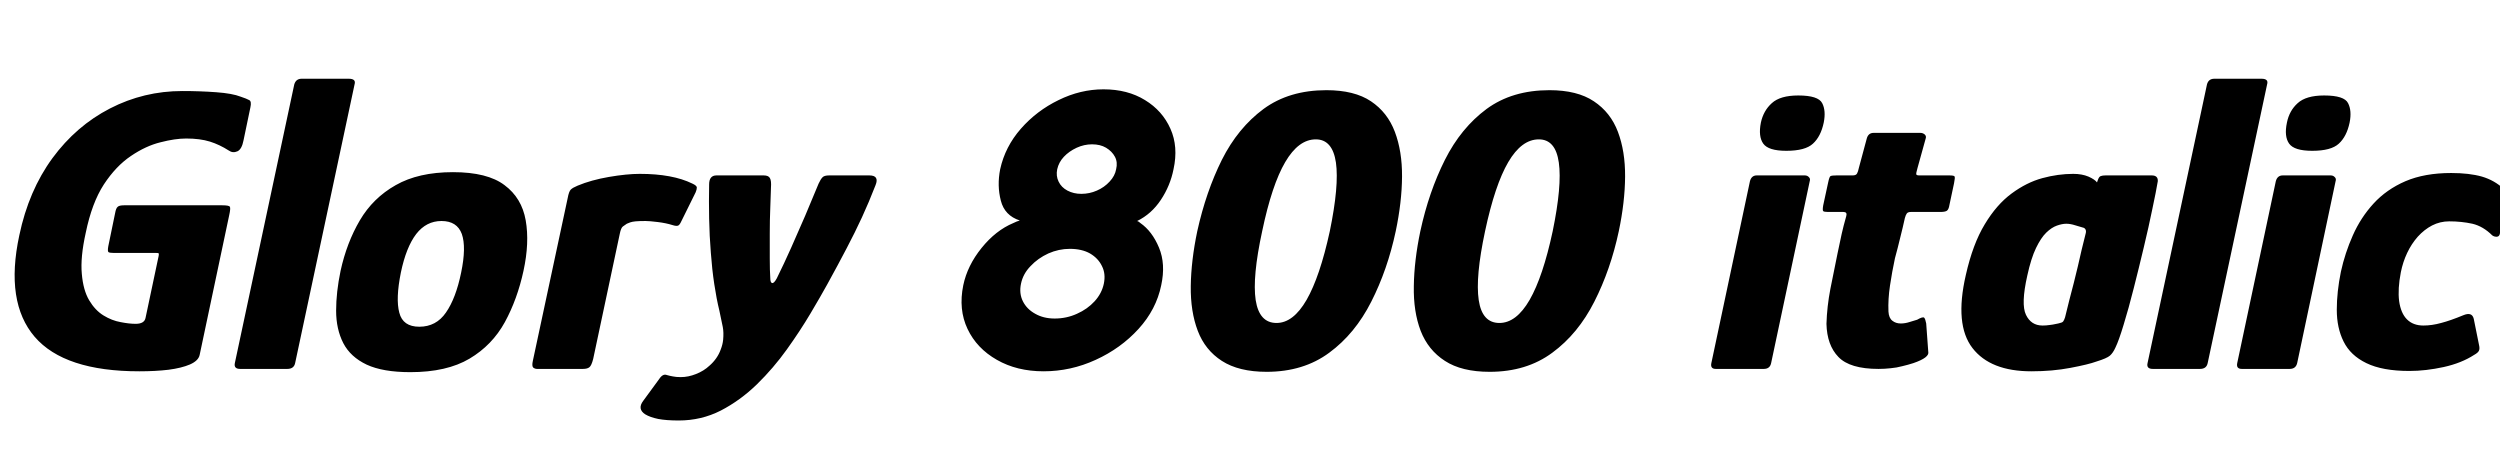 <svg xmlns="http://www.w3.org/2000/svg" xmlns:xlink="http://www.w3.org/1999/xlink" width="146.376" height="26.88"><path fill="black" d="M13.42 12.60L11.69 20.78Q11.62 21.12 11.12 21.34Q10.63 21.55 9.86 21.65Q9.10 21.74 8.16 21.74L8.16 21.74Q3.77 21.74 2.03 19.72Q0.29 17.69 1.13 13.78L1.13 13.78Q1.68 11.16 3.07 9.26Q4.46 7.37 6.44 6.35Q8.42 5.33 10.68 5.33L10.68 5.33Q11.71 5.33 12.66 5.40Q13.61 5.47 14.09 5.66L14.09 5.66Q14.45 5.78 14.59 5.86Q14.74 5.93 14.66 6.29L14.66 6.29L14.26 8.21Q14.16 8.74 13.90 8.86Q13.63 8.98 13.39 8.81L13.39 8.81Q12.86 8.47 12.29 8.29Q11.71 8.11 10.90 8.11L10.90 8.11Q10.25 8.11 9.40 8.33Q8.54 8.54 7.67 9.13Q6.79 9.72 6.08 10.80Q5.38 11.88 5.02 13.63L5.02 13.63Q4.70 15.07 4.79 16.03Q4.87 16.99 5.22 17.58Q5.57 18.17 6.06 18.47Q6.55 18.77 7.06 18.86Q7.56 18.96 7.94 18.96L7.94 18.96Q8.45 18.96 8.52 18.62L8.52 18.62L9.29 14.98Q9.31 14.86 9.29 14.83Q9.26 14.81 9.14 14.81L9.14 14.81L6.67 14.81Q6.41 14.81 6.35 14.76Q6.29 14.71 6.34 14.42L6.34 14.42L6.74 12.48Q6.79 12.19 6.89 12.11Q6.98 12.02 7.27 12.02L7.27 12.02L13.01 12.02Q13.42 12.02 13.46 12.11Q13.51 12.19 13.42 12.60L13.42 12.60ZM13.75 21.26L13.75 21.26L17.23 4.94Q17.33 4.61 17.66 4.61L17.66 4.61L20.42 4.61Q20.86 4.61 20.76 4.94L20.76 4.94L17.28 21.26Q17.21 21.60 16.82 21.60L16.82 21.60L14.06 21.60Q13.68 21.60 13.75 21.26ZM24.02 21.79L24.02 21.79Q22.42 21.79 21.47 21.35Q20.52 20.90 20.10 20.09Q19.68 19.27 19.68 18.19Q19.68 17.11 19.94 15.86L19.94 15.86Q20.30 14.21 21.07 12.90Q21.84 11.59 23.17 10.84Q24.50 10.08 26.52 10.08L26.52 10.08Q28.54 10.08 29.54 10.84Q30.55 11.59 30.78 12.90Q31.01 14.21 30.65 15.86L30.65 15.86Q30.29 17.52 29.56 18.86Q28.82 20.21 27.49 21Q26.16 21.79 24.02 21.79ZM24.55 19.13L24.55 19.13Q25.54 19.13 26.11 18.30Q26.69 17.47 27 15.96L27 15.96Q27.31 14.47 27.04 13.70Q26.76 12.94 25.85 12.94L25.85 12.94Q24.96 12.94 24.37 13.70Q23.78 14.47 23.47 15.96L23.47 15.96Q23.16 17.50 23.38 18.31Q23.59 19.13 24.55 19.13ZM37.46 10.18L37.46 10.18Q39.38 10.18 40.54 10.75L40.54 10.75Q40.80 10.87 40.80 10.98Q40.80 11.09 40.73 11.26L40.73 11.26L39.89 12.96Q39.79 13.18 39.70 13.21Q39.60 13.25 39.38 13.18L39.38 13.18Q39 13.06 38.51 13.00Q38.02 12.94 37.80 12.94L37.80 12.94Q37.42 12.94 37.21 12.96Q37.01 12.98 36.90 13.02Q36.79 13.06 36.70 13.10L36.70 13.10Q36.58 13.18 36.47 13.26Q36.36 13.34 36.29 13.68L36.29 13.68L34.73 21.02Q34.63 21.41 34.51 21.50Q34.39 21.60 34.13 21.60L34.13 21.60L31.44 21.60Q31.32 21.60 31.22 21.52Q31.13 21.43 31.20 21.12L31.20 21.12L33.24 11.59Q33.31 11.21 33.42 11.10Q33.53 10.99 33.82 10.87L33.82 10.87Q34.61 10.54 35.65 10.36Q36.70 10.18 37.46 10.18ZM39.74 24.62L39.74 24.62Q39.02 24.62 38.54 24.53Q38.06 24.43 37.78 24.26L37.78 24.26Q37.30 23.95 37.66 23.47L37.66 23.47L38.59 22.20Q38.81 21.86 39.05 21.96L39.05 21.96Q39.22 22.01 39.40 22.04Q39.58 22.08 39.86 22.08L39.86 22.08Q40.30 22.08 40.75 21.90Q41.21 21.72 41.54 21.41L41.54 21.41Q41.76 21.22 41.93 20.98Q42.10 20.74 42.20 20.46Q42.31 20.18 42.34 19.90L42.34 19.90Q42.38 19.46 42.32 19.15Q42.26 18.84 42.12 18.19L42.12 18.19Q41.95 17.50 41.82 16.63Q41.69 15.77 41.62 14.80Q41.54 13.82 41.52 12.80Q41.50 11.78 41.52 10.80L41.52 10.80Q41.52 10.27 41.95 10.27L41.95 10.27L44.71 10.27Q45 10.27 45.08 10.43Q45.17 10.58 45.14 10.99L45.14 10.99Q45.12 11.45 45.10 12.17Q45.07 12.89 45.07 13.67Q45.07 14.45 45.07 15.14Q45.07 15.84 45.10 16.27L45.10 16.27Q45.10 16.54 45.20 16.57Q45.31 16.61 45.48 16.30L45.48 16.30Q45.91 15.43 46.32 14.51Q46.73 13.58 47.14 12.64Q47.54 11.69 47.93 10.75L47.93 10.75Q48.05 10.49 48.16 10.38Q48.26 10.27 48.55 10.27L48.55 10.27L50.90 10.27Q51.50 10.27 51.26 10.85L51.26 10.85Q50.88 11.83 50.47 12.72Q50.06 13.61 49.57 14.54Q49.08 15.48 48.43 16.66L48.43 16.66Q48.05 17.35 47.45 18.36Q46.85 19.37 46.07 20.46Q45.29 21.55 44.32 22.50Q43.34 23.45 42.20 24.04Q41.06 24.62 39.74 24.62ZM61.10 21.74L61.10 21.74Q59.54 21.74 58.37 21.07Q57.19 20.40 56.65 19.26Q56.11 18.12 56.40 16.70L56.40 16.70Q56.64 15.55 57.47 14.52Q58.30 13.49 59.33 13.06L59.33 13.06Q59.45 13.01 59.53 12.97Q59.62 12.94 59.71 12.91L59.71 12.91Q58.82 12.62 58.60 11.75Q58.37 10.87 58.56 9.91L58.56 9.91Q58.85 8.59 59.77 7.54Q60.70 6.48 61.98 5.86Q63.26 5.23 64.61 5.23L64.61 5.23Q66.02 5.23 67.04 5.86Q68.06 6.48 68.53 7.54Q69 8.59 68.71 9.91L68.71 9.91Q68.52 10.87 67.97 11.70Q67.42 12.53 66.58 12.94L66.58 12.94Q66.62 12.96 66.67 12.98Q66.72 13.01 66.77 13.06L66.77 13.06Q67.46 13.54 67.86 14.50Q68.26 15.46 67.99 16.70L67.99 16.70Q67.70 18.12 66.66 19.26Q65.62 20.40 64.15 21.07Q62.69 21.74 61.10 21.74ZM63.31 11.35L63.31 11.35Q63.79 11.35 64.22 11.16Q64.66 10.97 64.97 10.63Q65.28 10.30 65.35 9.91L65.35 9.91Q65.45 9.50 65.28 9.18Q65.11 8.86 64.76 8.65Q64.42 8.45 63.94 8.45L63.94 8.45Q63.48 8.45 63.04 8.65Q62.59 8.86 62.29 9.18Q61.99 9.50 61.90 9.91L61.90 9.91Q61.82 10.30 61.98 10.63Q62.14 10.97 62.50 11.16Q62.86 11.35 63.31 11.35ZM61.75 18.65L61.75 18.65Q62.45 18.65 63.06 18.37Q63.67 18.10 64.09 17.64Q64.51 17.18 64.63 16.61L64.63 16.61Q64.75 16.03 64.52 15.58Q64.30 15.12 63.82 14.84Q63.34 14.57 62.64 14.57L62.64 14.57Q61.99 14.57 61.38 14.84Q60.77 15.12 60.34 15.58Q59.90 16.03 59.78 16.61L59.78 16.61Q59.66 17.18 59.89 17.64Q60.12 18.10 60.61 18.37Q61.10 18.65 61.75 18.65ZM81.72 13.54L81.72 13.54Q81.24 15.79 80.29 17.66Q79.34 19.54 77.83 20.65Q76.32 21.77 74.16 21.77L74.16 21.77Q72.53 21.77 71.54 21.13Q70.56 20.50 70.13 19.37Q69.70 18.24 69.72 16.75Q69.74 15.26 70.10 13.54L70.10 13.54Q70.61 11.23 71.54 9.36Q72.48 7.49 73.98 6.38Q75.48 5.28 77.66 5.28L77.66 5.28Q79.30 5.28 80.27 5.93Q81.24 6.58 81.67 7.72Q82.10 8.86 82.09 10.34Q82.08 11.83 81.72 13.54ZM77.86 13.54L77.86 13.54Q78.41 10.87 78.22 9.52Q78.02 8.16 77.04 8.16L77.04 8.16Q76.03 8.16 75.25 9.49Q74.47 10.82 73.90 13.54L73.90 13.54Q73.32 16.22 73.52 17.57Q73.73 18.91 74.74 18.91L74.74 18.91Q75.72 18.91 76.50 17.56Q77.28 16.20 77.86 13.54ZM94.78 13.54L94.78 13.54Q94.30 15.79 93.35 17.66Q92.40 19.54 90.89 20.65Q89.38 21.77 87.22 21.77L87.22 21.77Q85.58 21.77 84.60 21.13Q83.62 20.50 83.18 19.37Q82.75 18.24 82.78 16.75Q82.80 15.26 83.16 13.54L83.16 13.54Q83.66 11.23 84.60 9.36Q85.54 7.49 87.04 6.38Q88.54 5.28 90.72 5.28L90.72 5.28Q92.35 5.28 93.32 5.93Q94.30 6.58 94.73 7.72Q95.16 8.86 95.15 10.34Q95.14 11.83 94.78 13.54ZM90.91 13.54L90.91 13.54Q91.46 10.87 91.27 9.52Q91.08 8.16 90.10 8.16L90.10 8.16Q89.09 8.16 88.31 9.49Q87.53 10.82 86.95 13.54L86.95 13.54Q86.38 16.22 86.58 17.57Q86.78 18.91 87.79 18.91L87.79 18.91Q88.78 18.91 89.56 17.56Q90.34 16.20 90.91 13.54ZM106.78 7.18L106.78 7.18Q106.61 7.99 106.15 8.41Q105.70 8.83 104.59 8.83L104.59 8.83Q103.54 8.83 103.24 8.41Q102.94 7.99 103.10 7.18L103.10 7.18Q103.25 6.48 103.74 6.04Q104.23 5.59 105.29 5.59L105.29 5.59Q106.46 5.59 106.69 6.04Q106.92 6.48 106.78 7.18ZM105.96 10.61L103.70 21.26Q103.63 21.60 103.27 21.60L103.27 21.60L100.46 21.60Q100.13 21.60 100.20 21.26L100.20 21.26L102.46 10.61Q102.55 10.27 102.86 10.27L102.86 10.27L105.67 10.27Q105.82 10.27 105.91 10.37Q106.01 10.46 105.96 10.61L105.96 10.61ZM109.99 21.60L109.99 21.60Q108.31 21.60 107.64 20.90Q106.97 20.21 106.94 18.96L106.94 18.96Q106.97 17.95 107.17 16.91Q107.38 15.86 107.59 14.83L107.59 14.83Q107.74 14.16 107.83 13.70Q107.93 13.25 108.10 12.65L108.10 12.65Q108.17 12.41 107.93 12.41L107.93 12.41L107.02 12.41Q106.80 12.41 106.75 12.36Q106.70 12.31 106.75 12.02L106.75 12.02L107.04 10.68Q107.11 10.34 107.18 10.31Q107.26 10.27 107.54 10.27L107.54 10.27L108.48 10.27Q108.67 10.27 108.73 10.16Q108.79 10.06 108.84 9.82L108.84 9.82L109.30 8.11Q109.39 7.78 109.70 7.78L109.70 7.78L112.44 7.78Q112.58 7.78 112.69 7.87Q112.80 7.97 112.75 8.11L112.75 8.11L112.27 9.84Q112.18 10.15 112.20 10.21Q112.22 10.27 112.37 10.27L112.37 10.27L114.12 10.27Q114.41 10.27 114.44 10.33Q114.48 10.39 114.41 10.73L114.41 10.73L114.14 12.00Q114.10 12.26 113.99 12.34Q113.88 12.41 113.62 12.41L113.62 12.41L111.89 12.41Q111.72 12.41 111.65 12.49Q111.58 12.58 111.53 12.77L111.53 12.77Q111.41 13.32 111.26 13.91Q111.12 14.50 110.95 15.12L110.95 15.12Q110.78 15.91 110.66 16.72Q110.54 17.52 110.57 18.24L110.57 18.24Q110.59 18.62 110.80 18.78Q111 18.94 111.29 18.94L111.29 18.94Q111.55 18.94 111.82 18.85Q112.08 18.77 112.25 18.72L112.25 18.72Q112.58 18.53 112.66 18.60Q112.73 18.67 112.78 18.94L112.78 18.94L112.90 20.59Q112.99 20.93 112.03 21.26L112.03 21.26Q111.72 21.36 111.38 21.44Q111.05 21.53 110.70 21.56Q110.35 21.60 109.99 21.60ZM118.94 21.74L118.94 21.74Q116.54 21.74 115.49 20.38Q114.43 19.01 115.10 16.10L115.10 16.10Q115.51 14.28 116.21 13.13Q116.90 11.98 117.78 11.33Q118.66 10.68 119.58 10.43Q120.50 10.18 121.39 10.18L121.39 10.18Q121.90 10.18 122.28 10.34Q122.66 10.51 122.78 10.68L122.78 10.68L122.83 10.54Q122.90 10.34 123.00 10.31Q123.10 10.27 123.29 10.27L123.29 10.27L125.98 10.27Q126.36 10.27 126.34 10.61L126.34 10.61Q126.24 11.21 126.02 12.24Q125.81 13.27 125.52 14.48Q125.23 15.70 124.93 16.88Q124.63 18.07 124.34 19.01Q124.06 19.94 123.86 20.35L123.86 20.35Q123.72 20.66 123.54 20.82Q123.36 20.98 122.74 21.17L122.74 21.17Q122.28 21.34 121.22 21.54Q120.17 21.74 118.94 21.74ZM119.59 19.06L119.59 19.06Q119.81 19.06 120.00 19.03Q120.19 19.01 120.36 18.97Q120.53 18.94 120.62 18.91L120.62 18.91Q120.74 18.89 120.80 18.82Q120.86 18.74 120.91 18.58L120.91 18.58Q121.03 18.07 121.16 17.57Q121.30 17.06 121.42 16.57Q121.54 16.08 121.66 15.59Q121.78 15.10 121.88 14.63Q121.99 14.16 122.11 13.70L122.11 13.70Q122.16 13.54 122.11 13.44Q122.06 13.34 121.94 13.32L121.94 13.32Q121.78 13.27 121.50 13.19Q121.22 13.10 120.98 13.10L120.98 13.10Q120.74 13.10 120.43 13.21Q120.12 13.32 119.81 13.62Q119.50 13.92 119.21 14.52Q118.92 15.12 118.70 16.13L118.70 16.13Q118.32 17.81 118.62 18.43Q118.92 19.06 119.59 19.06ZM125.74 21.26L125.74 21.26L129.22 4.94Q129.31 4.61 129.65 4.61L129.65 4.61L132.41 4.61Q132.84 4.61 132.74 4.94L132.74 4.94L129.26 21.26Q129.19 21.60 128.81 21.60L128.81 21.60L126.05 21.60Q125.66 21.60 125.74 21.26ZM137.57 7.18L137.57 7.18Q137.40 7.99 136.94 8.41Q136.49 8.83 135.38 8.83L135.38 8.83Q134.33 8.83 134.03 8.41Q133.73 7.99 133.90 7.18L133.90 7.18Q134.04 6.48 134.53 6.04Q135.02 5.59 136.08 5.59L136.08 5.59Q137.26 5.59 137.48 6.04Q137.71 6.48 137.57 7.18ZM136.75 10.61L134.50 21.26Q134.42 21.60 134.06 21.60L134.06 21.60L131.26 21.60Q130.92 21.60 130.99 21.26L130.99 21.26L133.25 10.61Q133.34 10.27 133.66 10.27L133.66 10.27L136.46 10.27Q136.61 10.27 136.70 10.37Q136.80 10.46 136.75 10.61L136.75 10.61ZM141.07 21.72L141.07 21.72Q139.49 21.72 138.55 21.26Q137.62 20.81 137.22 20.00Q136.82 19.20 136.82 18.14Q136.82 17.09 137.06 15.91L137.06 15.91Q137.30 14.81 137.76 13.78Q138.22 12.74 138.97 11.92Q139.73 11.09 140.84 10.61Q141.96 10.13 143.52 10.13L143.52 10.13Q144.58 10.13 145.32 10.34Q146.06 10.56 146.59 11.06L146.59 11.06Q146.76 11.26 146.80 11.35Q146.83 11.45 146.78 11.64L146.78 11.64L146.38 13.63Q146.35 13.85 146.20 13.86Q146.04 13.87 145.92 13.78L145.92 13.78Q145.39 13.25 144.76 13.10Q144.12 12.96 143.40 12.96L143.40 12.96Q142.87 12.96 142.40 13.20Q141.94 13.44 141.56 13.86Q141.19 14.28 140.94 14.81Q140.69 15.34 140.57 15.94L140.57 15.94Q140.38 16.92 140.47 17.63Q140.57 18.34 140.93 18.70Q141.29 19.06 141.89 19.06L141.89 19.06Q142.39 19.06 142.93 18.91Q143.47 18.77 144.22 18.46L144.22 18.46Q144.74 18.24 144.84 18.67L144.84 18.67L145.15 20.21Q145.20 20.42 145.14 20.54Q145.08 20.66 144.86 20.78L144.86 20.78Q144.12 21.26 143.08 21.49Q142.03 21.72 141.07 21.72Z"/></svg>